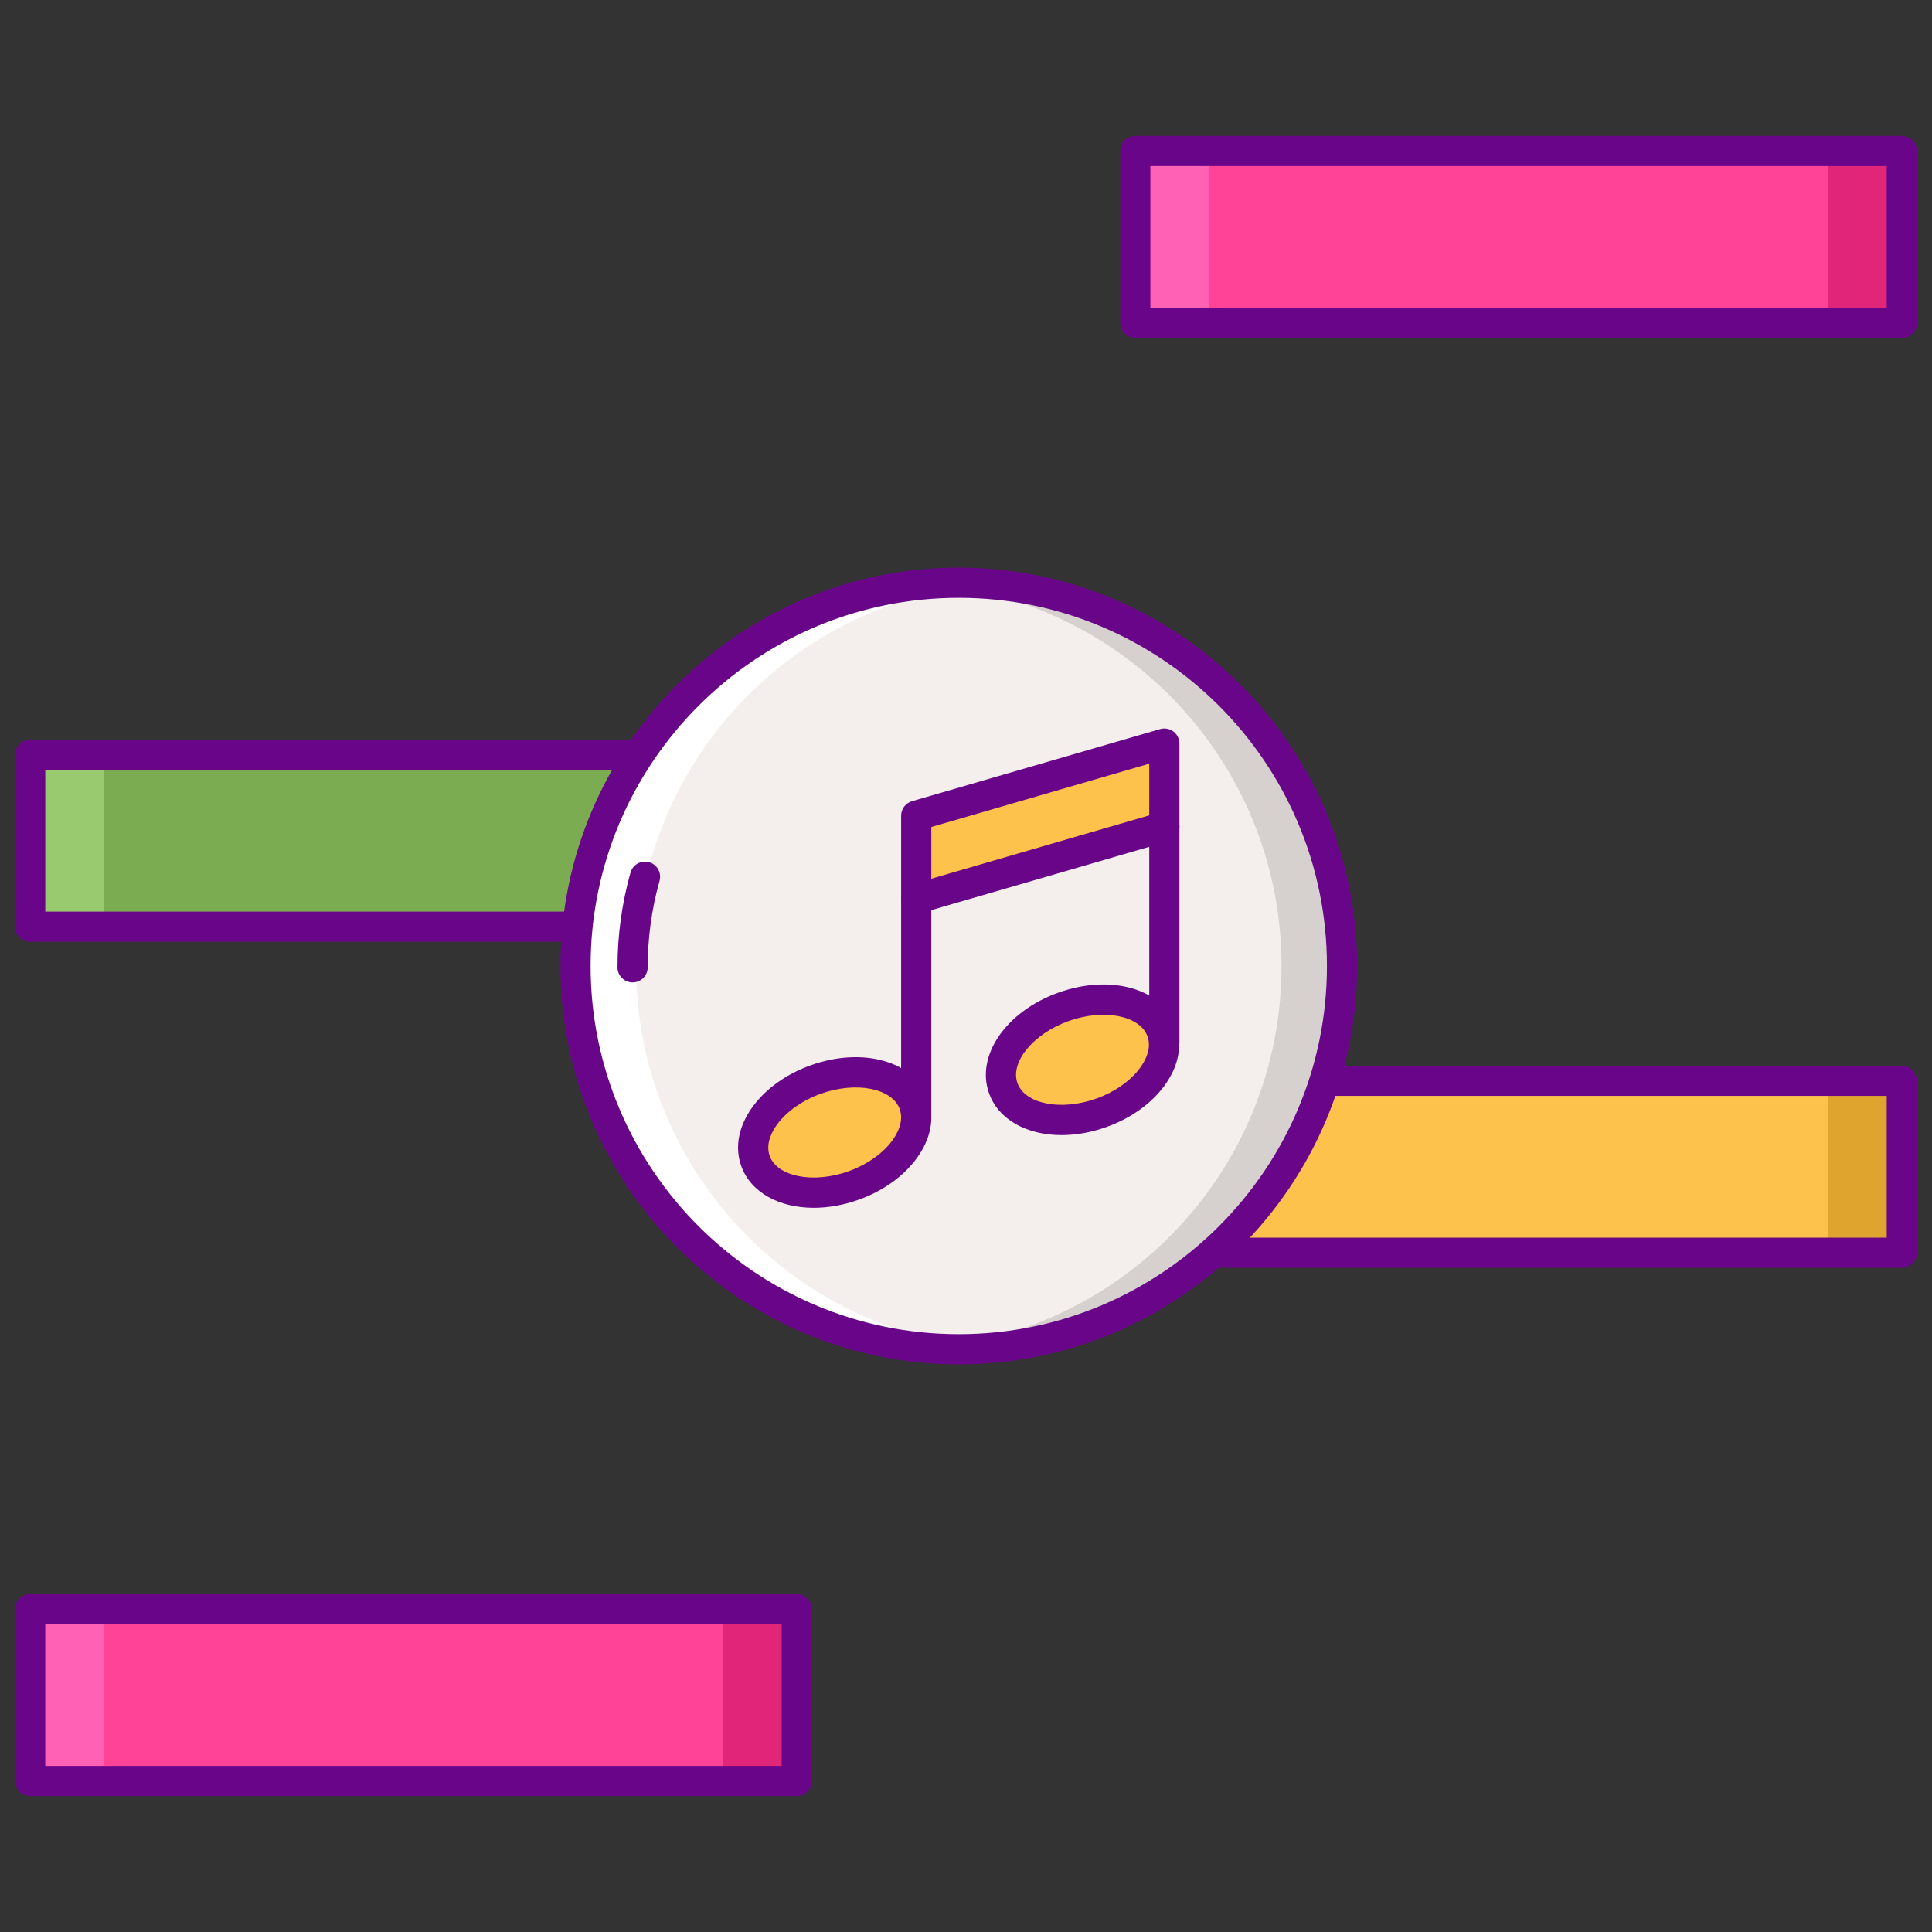 <svg id="Layer_1" enable-background="new 0 0 256 256" height="512" viewBox="0 0 256 256" width="512" xmlns="http://www.w3.org/2000/svg"><rect x="0" y="0" width="256" height="256" fill="#333333" stroke="none"/><path d="m4 100h101.57v22.792h-101.57z" fill="#7bac51"/><path d="m95.748 100h9.822v22.792h-9.822z" fill="#5d8e33"/><path d="m4 100h9.822v22.792h-9.822z" fill="#99ca6f"/><path d="m105.57 124.792h-101.57c-1.104 0-2-.896-2-2v-22.792c0-1.104.896-2 2-2h101.57c1.104 0 2 .896 2 2v22.792c0 1.104-.895 2-2 2zm-99.57-4h97.57v-18.792h-97.57z" fill="#690589"/><path d="m4 213.208h101.57v22.792h-101.57z" fill="#ff4397"/><path d="m95.748 213.208h9.822v22.792h-9.822z" fill="#e12579"/><path d="m4 213.208h9.822v22.792h-9.822z" fill="#ff61b5"/><path d="m105.57 238h-101.57c-1.104 0-2-.896-2-2v-22.792c0-1.104.896-2 2-2h101.57c1.104 0 2 .896 2 2v22.792c0 1.104-.895 2-2 2zm-99.57-4h97.57v-18.792h-97.57z" fill="#690589"/><path d="m150.43 20h101.57v22.792h-101.57z" fill="#ff4397"/><path d="m242.178 20h9.822v22.792h-9.822z" fill="#e12579"/><path d="m150.43 20h9.822v22.792h-9.822z" fill="#ff61b5"/><path d="m252 44.792h-101.57c-1.104 0-2-.896-2-2v-22.792c0-1.104.896-2 2-2h101.57c1.104 0 2 .896 2 2v22.792c0 1.104-.896 2-2 2zm-99.57-4h97.57v-18.792h-97.57z" fill="#690589"/><path d="m150.43 143.208h101.57v22.792h-101.57z" fill="#fcc24c"/><path d="m242.178 143.208h9.822v22.792h-9.822z" fill="#dea42e"/><path d="m150.43 143.208h9.822v22.792h-9.822z" fill="#fce06a"/><path d="m252 168h-101.57c-1.104 0-2-.896-2-2v-22.792c0-1.104.896-2 2-2h101.57c1.104 0 2 .896 2 2v22.792c0 1.104-.896 2-2 2zm-99.57-4h97.57v-18.792h-97.57z" fill="#690589"/><ellipse cx="127.042" cy="128" fill="#f4efed" rx="50.785" ry="50.785" transform="matrix(.311 -.951 .951 .311 -34.107 208.962)"/><path d="m127.042 77.215c-1.351 0-2.685.069-4.009.172 26.172 2.046 46.776 23.916 46.776 50.613s-20.604 48.566-46.776 50.613c1.324.104 2.658.172 4.009.172 28.048 0 50.785-22.737 50.785-50.785s-22.738-50.785-50.785-50.785z" fill="#d6d1cf"/><path d="m127.042 178.785c1.351 0 2.685-.069 4.009-.172-26.172-2.046-46.776-23.916-46.776-50.613s20.604-48.567 46.776-50.613c-1.324-.104-2.658-.172-4.009-.172-28.048 0-50.785 22.737-50.785 50.785-.001 28.048 22.737 50.785 50.785 50.785z" fill="#fff"/><path d="m127.042 180.785c-29.105 0-52.785-23.679-52.785-52.785s23.68-52.785 52.785-52.785 52.785 23.679 52.785 52.785-23.68 52.785-52.785 52.785zm0-101.57c-26.9 0-48.785 21.885-48.785 48.785s21.885 48.785 48.785 48.785 48.785-21.885 48.785-48.785-21.885-48.785-48.785-48.785z" fill="#690589"/><path d="m83.821 130.173c-1.104 0-2-.896-2-2 0-4.257.579-8.477 1.72-12.541.298-1.063 1.401-1.685 2.467-1.385 1.063.298 1.684 1.402 1.385 2.466-1.043 3.712-1.571 7.568-1.571 11.459-.001 1.105-.896 2.001-2.001 2.001z" fill="#690589"/><path d="m100.1 153.825c1.389 3.876 7.218 5.333 13.018 3.254s9.376-6.907 7.987-10.783-7.218-5.333-13.018-3.254c-5.801 2.079-9.377 6.907-7.987 10.783z" fill="#fcc24c"/><path d="m154.283 109.543-32.879 9.554v-11.015l32.879-9.554z" fill="#fcc24c"/><path d="m132.936 144.192c1.389 3.876 7.218 5.333 13.018 3.254s9.376-6.907 7.987-10.783-7.218-5.333-13.018-3.254c-5.801 2.079-9.377 6.907-7.987 10.783z" fill="#fcc24c"/><g fill="#690589"><path d="m121.404 121.097c-.428 0-.851-.138-1.201-.4-.503-.378-.799-.97-.799-1.6v-11.014c0-.89.588-1.672 1.441-1.92l32.879-9.555c.604-.175 1.256-.057 1.76.321.503.378.799.97.799 1.6v11.015c0 .89-.588 1.672-1.442 1.92l-32.879 9.554c-.183.052-.371.079-.558.079zm2-11.513v6.849l28.879-8.392v-6.849zm30.879-.042h.01z"/><path d="m121.404 149.655c-1.104 0-2-.896-2-2v-28.558c0-1.104.896-2 2-2s2 .896 2 2v28.558c0 1.104-.895 2-2 2z"/><path d="m154.283 140.076c-1.104 0-2-.896-2-2v-28.558c0-1.104.896-2 2-2s2 .896 2 2v28.558c0 1.105-.895 2-2 2z"/><path d="m140.666 150.406c-4.562 0-8.349-2.013-9.613-5.54-1.788-4.992 2.251-10.851 9.195-13.34 6.943-2.489 13.784-.53 15.575 4.461.904 2.523.346 5.34-1.573 7.93-1.741 2.351-4.447 4.272-7.621 5.41-2.038.732-4.067 1.079-5.963 1.079zm-5.848-6.889c.997 2.784 5.789 3.72 10.461 2.046 2.401-.861 4.5-2.328 5.757-4.025.636-.859 1.614-2.546 1.021-4.2-.998-2.783-5.788-3.719-10.46-2.045-4.671 1.673-7.776 5.44-6.779 8.224z"/><path d="m107.831 160.04c-4.563 0-8.35-2.013-9.614-5.54-.904-2.523-.346-5.34 1.573-7.931 1.741-2.351 4.448-4.272 7.622-5.41 6.943-2.489 13.784-.53 15.575 4.461.904 2.523.346 5.34-1.573 7.931-1.741 2.351-4.447 4.272-7.621 5.41-2.037.731-4.067 1.079-5.962 1.079zm-5.849-6.89c.997 2.782 5.785 3.722 10.461 2.046 2.401-.861 4.5-2.328 5.757-4.025.636-.858 1.614-2.546 1.021-4.2-.997-2.783-5.787-3.719-10.46-2.045-2.402.861-4.501 2.328-5.758 4.025-.635.858-1.613 2.545-1.021 4.199z"/></g></svg>